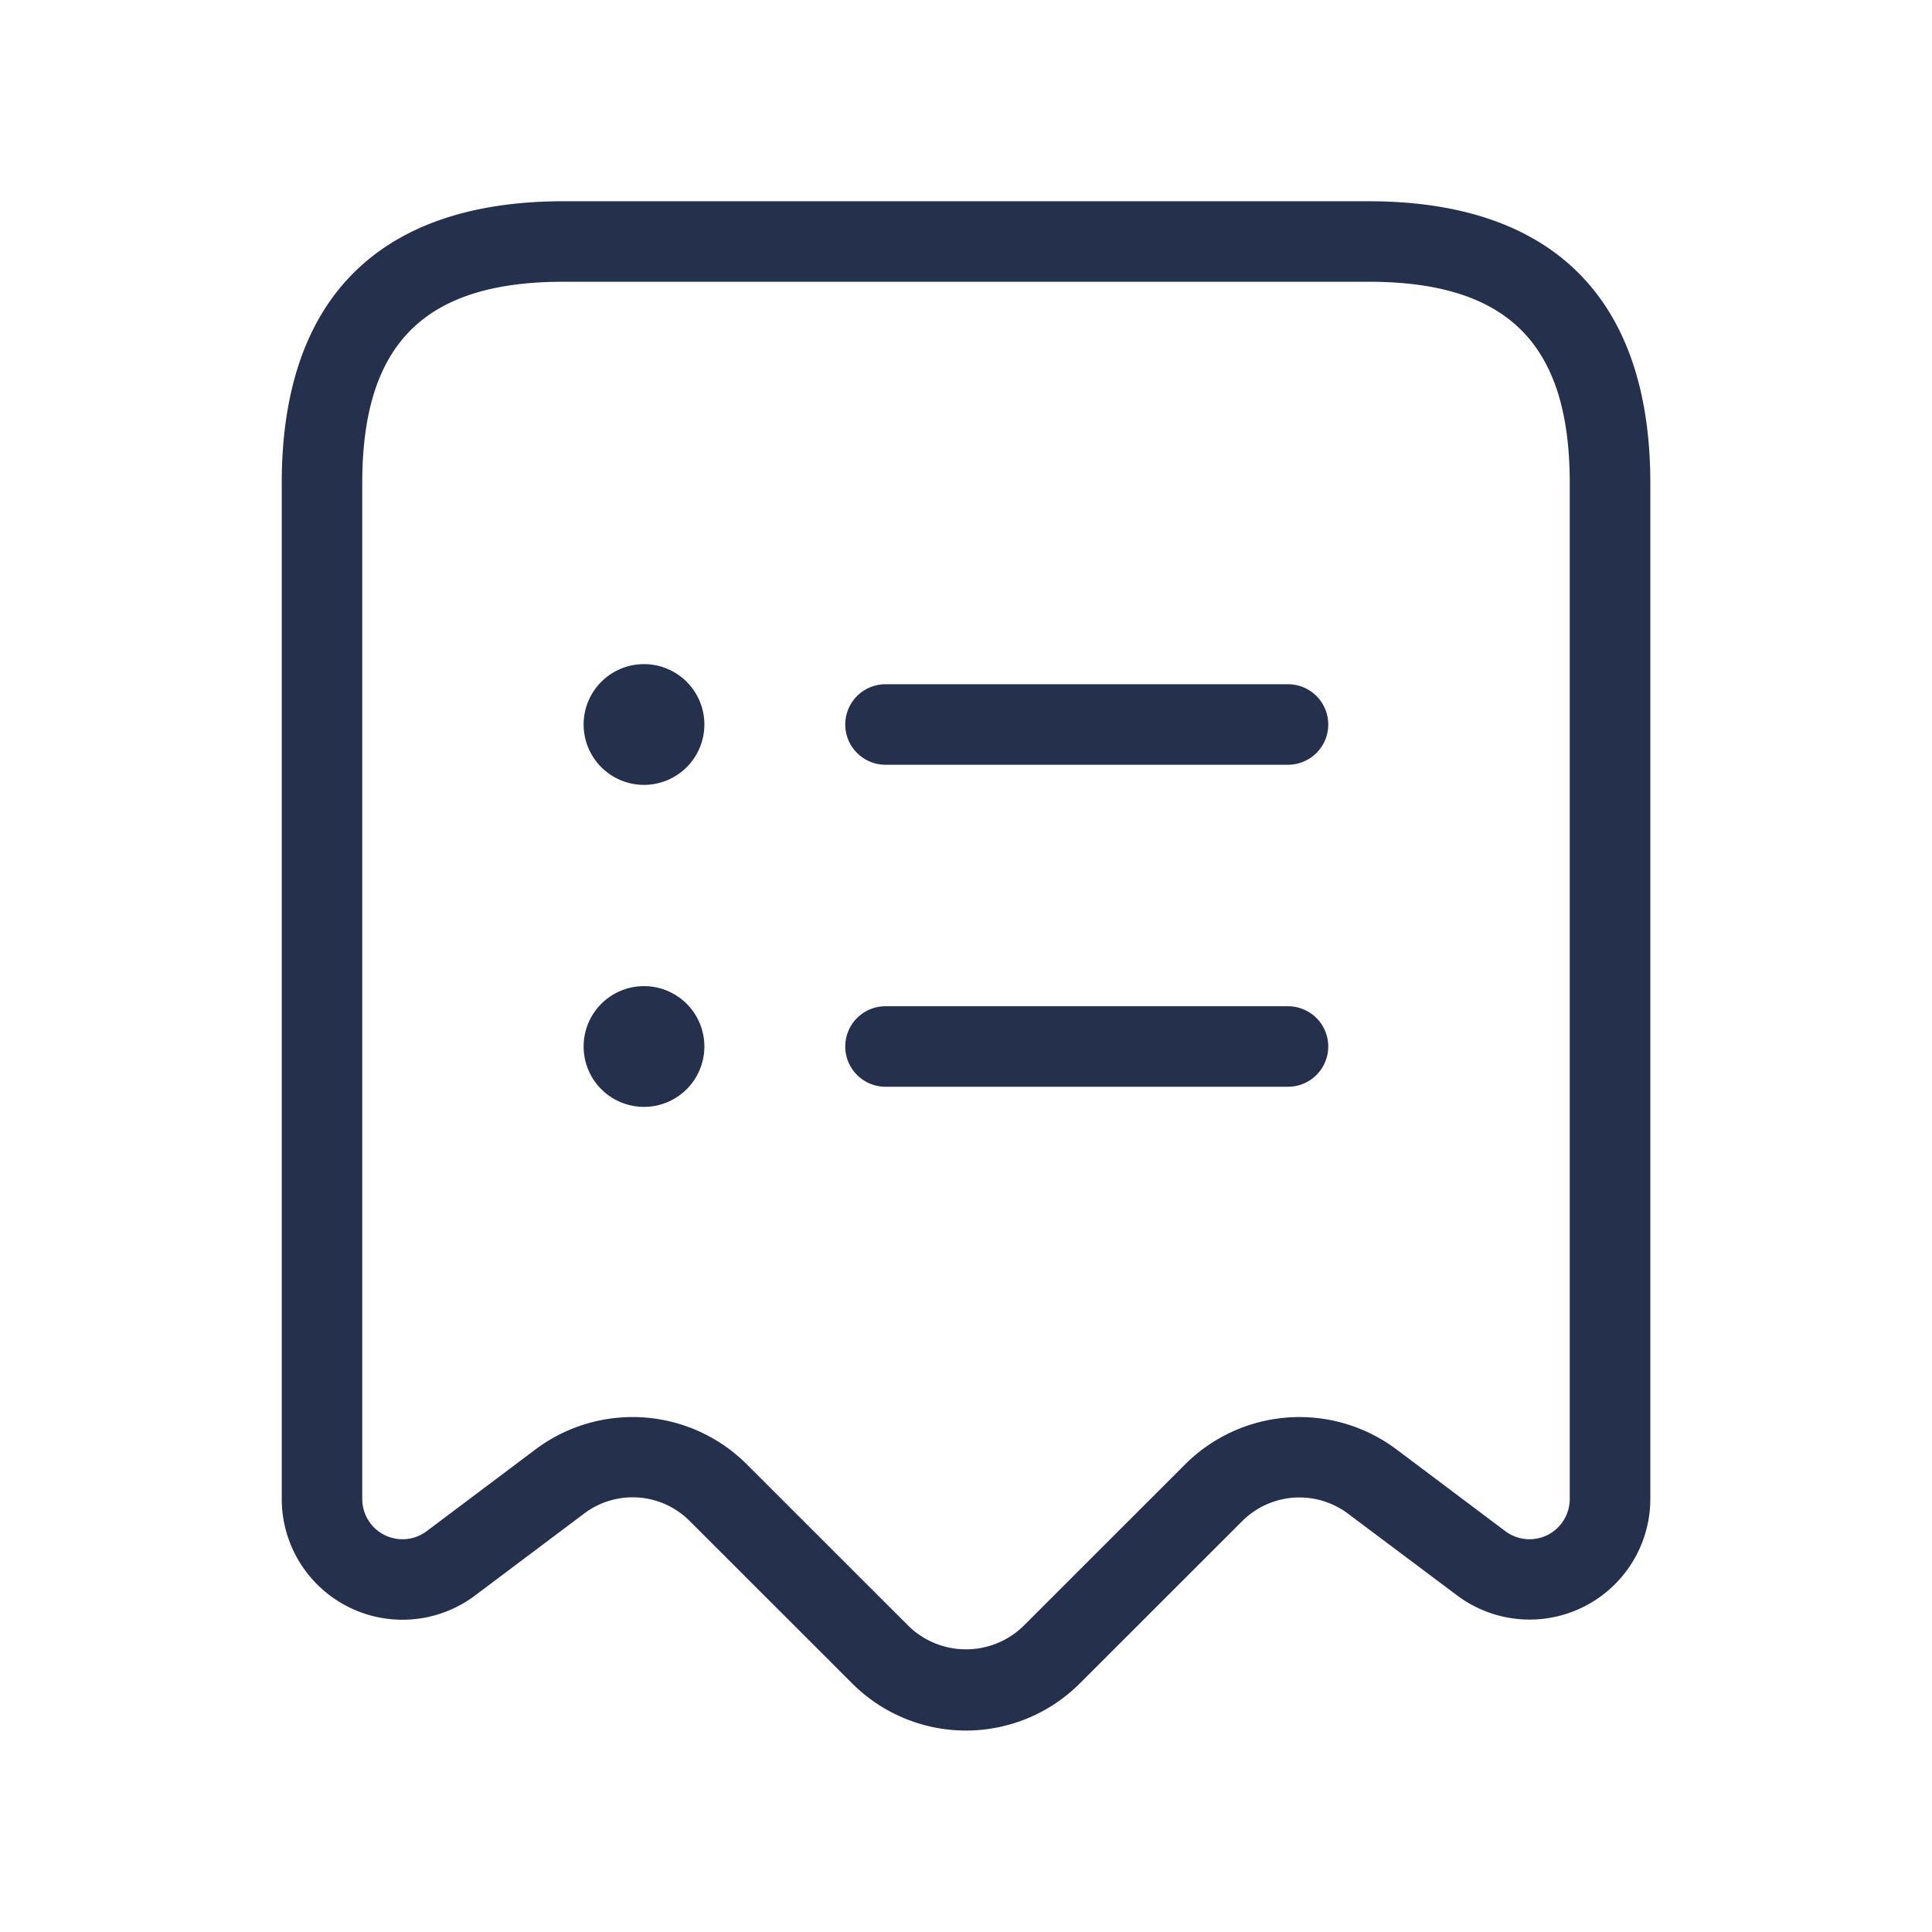 <svg id="Layer" xmlns="http://www.w3.org/2000/svg" viewBox="0 0 24 24"><defs><style>.cls-1{fill:#25314c;}</style></defs><path id="receipt-list" class="cls-1" d="M17,2.5H7C4.71,2.5,3.5,3.71,3.5,6V18.621a1.5,1.5,0,0,0,2.4,1.2L7.259,18.8a1,1,0,0,1,1.307.093l2.02,2.019a2,2,0,0,0,2.828,0l2.02-2.019a1.006,1.006,0,0,1,1.307-.093l1.36,1.019a1.5,1.5,0,0,0,2.4-1.2V6C20.5,3.71,19.29,2.5,17,2.5Zm2.5,16.121a.5.5,0,0,1-.8.4L17.341,18a2.01,2.01,0,0,0-2.614.186h0l-2.02,2.019a1.023,1.023,0,0,1-1.414,0l-2.02-2.019A2.009,2.009,0,0,0,6.659,18L5.3,19.021a.5.5,0,0,1-.8-.4V6c0-1.729.771-2.5,2.5-2.5H17c1.729,0,2.5.771,2.5,2.5ZM16.5,9a.5.5,0,0,1-.5.5H11a.5.5,0,0,1,0-1h5A.5.5,0,0,1,16.5,9Zm0,4a.5.5,0,0,1-.5.5H11a.5.5,0,0,1,0-1h5A.5.5,0,0,1,16.5,13ZM8.75,9A.75.75,0,1,1,8,8.25.75.75,0,0,1,8.75,9Zm0,4A.75.75,0,1,1,8,12.25.75.75,0,0,1,8.75,13Z"/></svg>